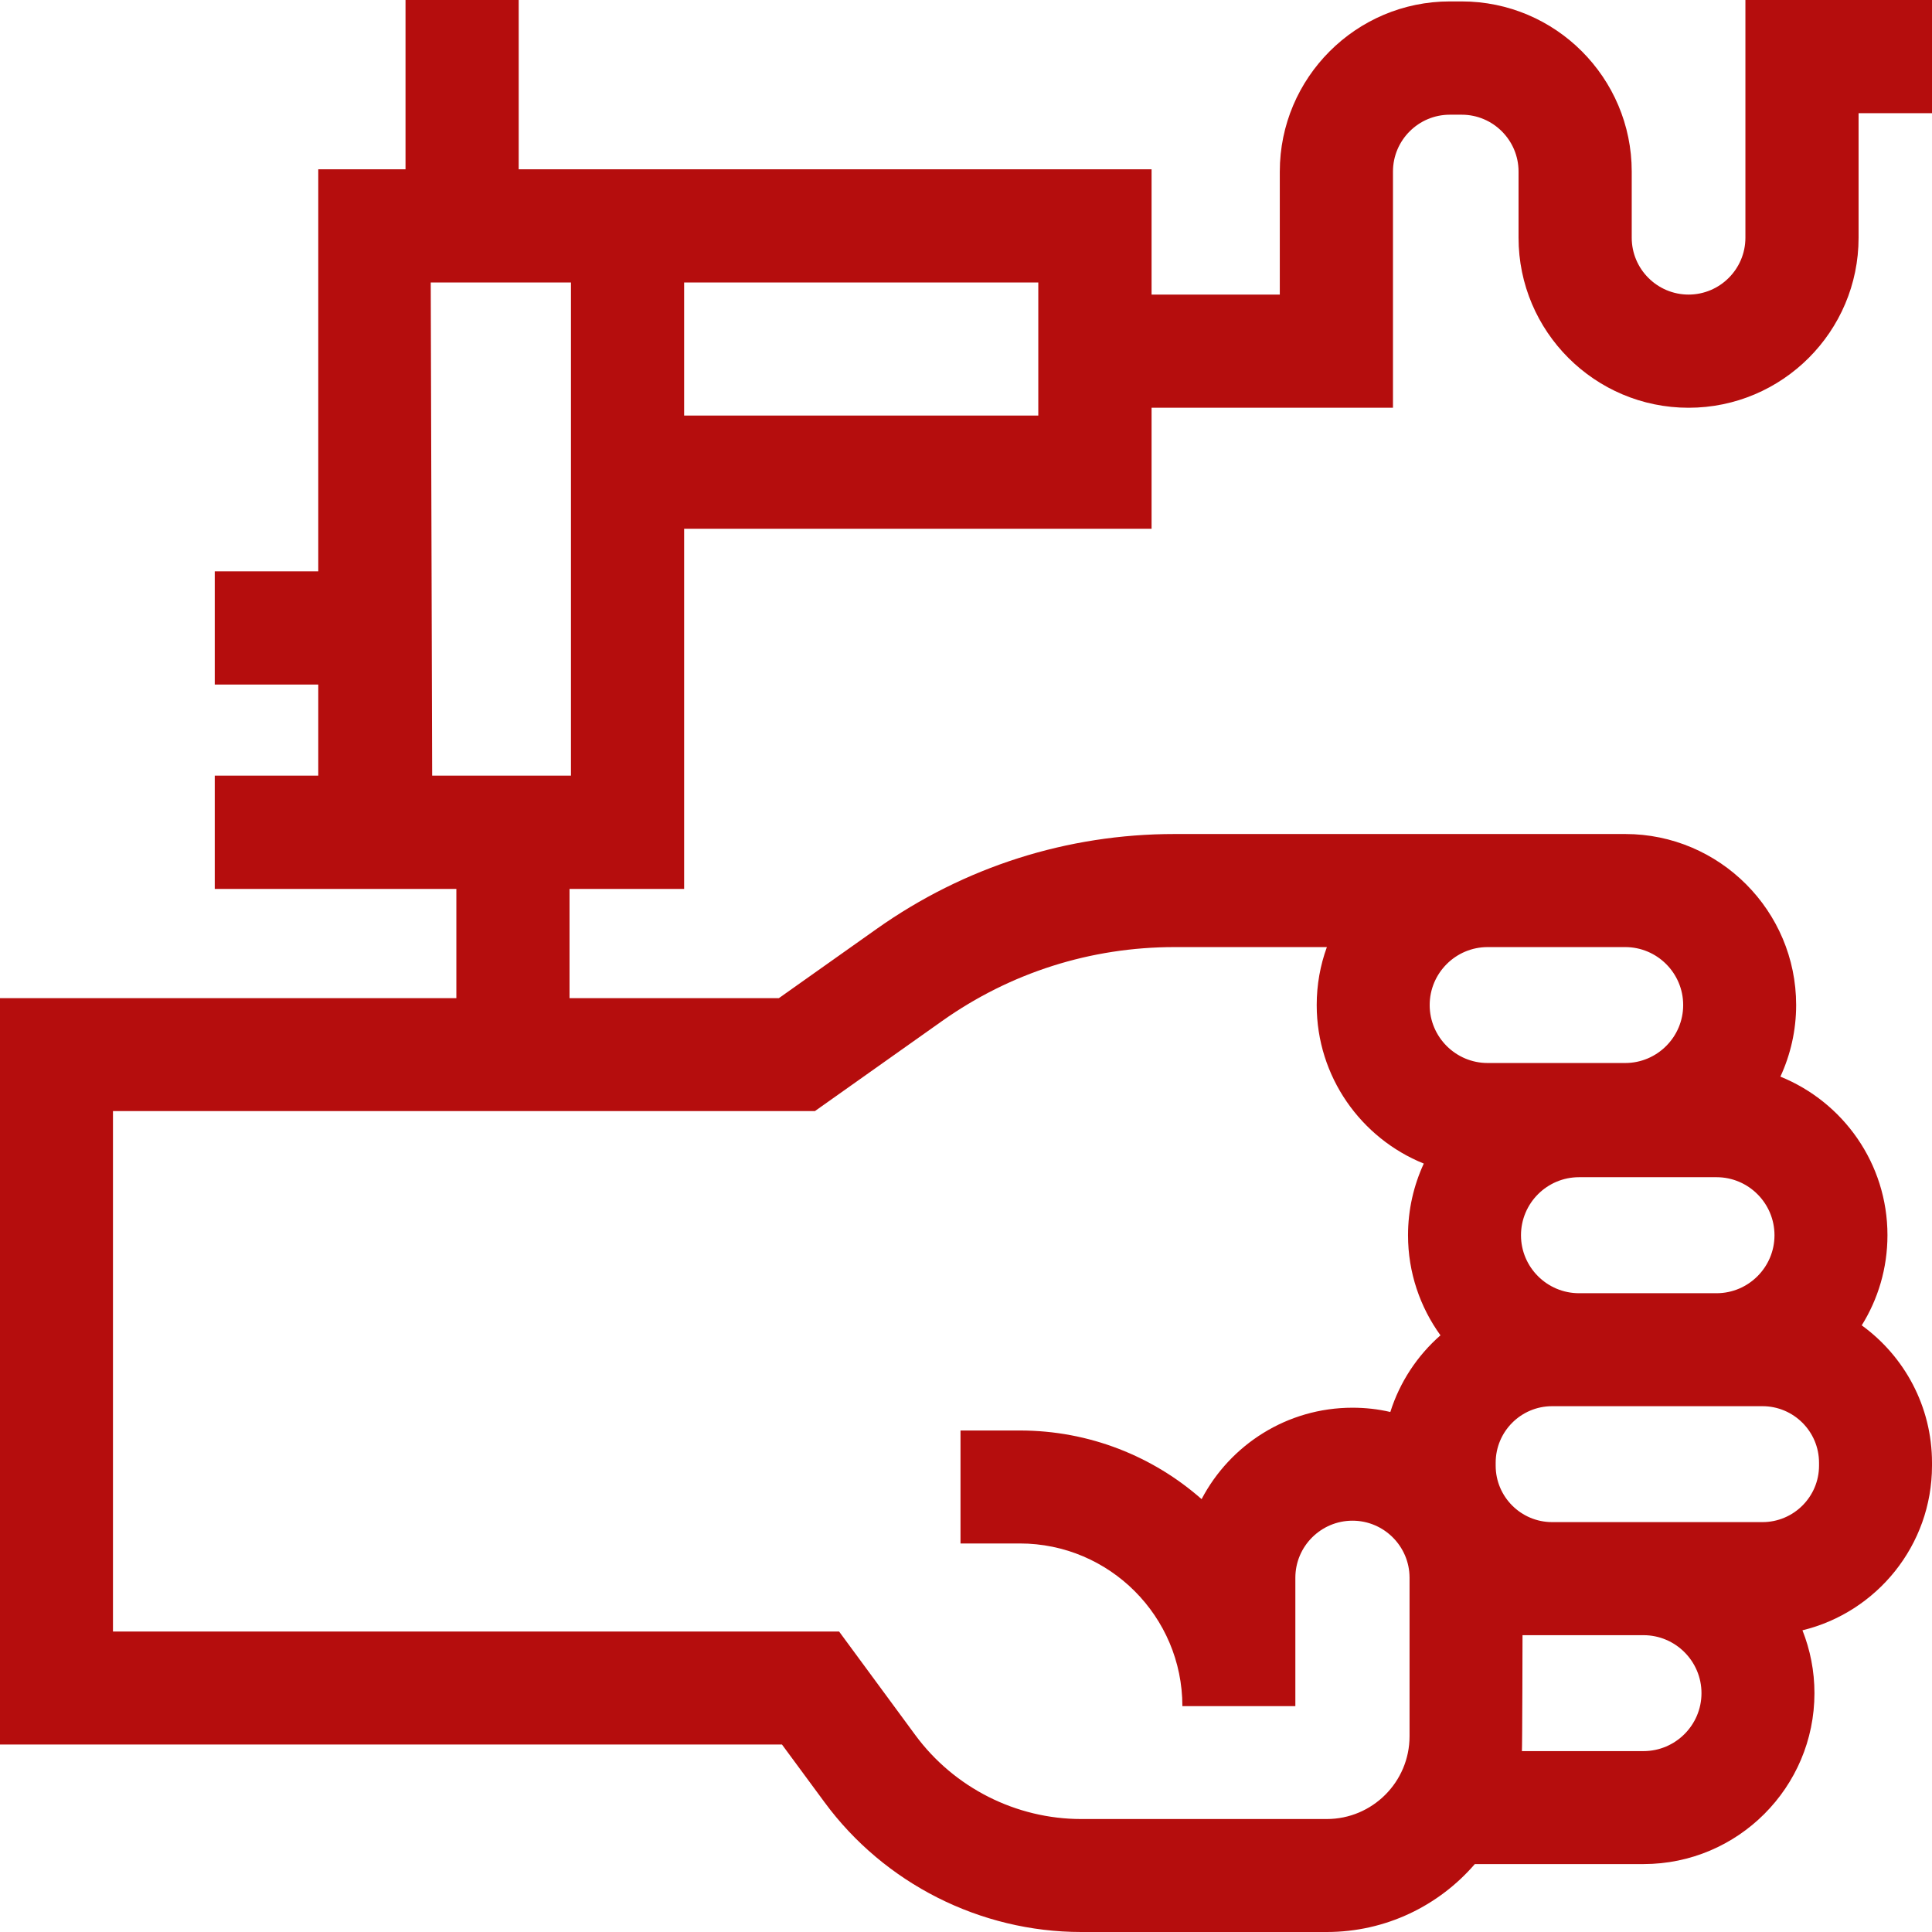 <svg width="19" height="19" viewBox="0 0 19 19" fill="none" xmlns="http://www.w3.org/2000/svg">
<path d="M16.606 4.01C17.528 4.01 18.278 3.26 18.278 2.338V1.113H19V0H17.165V2.338C17.165 2.646 16.914 2.897 16.606 2.897C16.298 2.897 16.047 2.646 16.047 2.338V1.687C16.047 0.765 15.297 0.014 14.375 0.014H14.258C13.336 0.014 12.586 0.765 12.586 1.687V2.897H11.325V1.665H5.101V0H3.988V1.665H3.13V5.619H2.112V6.732H3.13V7.628H2.112V8.742H4.488V9.816H0V17.156H7.69L8.108 17.723C8.696 18.523 9.641 19 10.633 19H13.048C13.629 19 14.151 18.741 14.504 18.332H16.163C17.09 18.332 17.844 17.578 17.844 16.651C17.844 16.433 17.802 16.225 17.726 16.033C18.456 15.856 19 15.197 19 14.414V14.385C19 13.83 18.727 13.337 18.309 13.034C18.469 12.777 18.562 12.473 18.562 12.147C18.562 11.442 18.126 10.838 17.509 10.588C17.608 10.374 17.664 10.135 17.664 9.884C17.664 8.957 16.91 8.202 15.983 8.202H11.551C10.496 8.202 9.484 8.525 8.623 9.134L7.66 9.816H5.601V8.742H6.728V5.2H11.325V4.01H13.699V1.687C13.699 1.379 13.95 1.128 14.258 1.128H14.375C14.683 1.128 14.934 1.379 14.934 1.687V2.338C14.934 3.26 15.684 4.01 16.606 4.01ZM16.881 12.718H15.529C15.214 12.718 14.958 12.462 14.958 12.148C14.958 11.833 15.214 11.577 15.529 11.577H16.881C17.195 11.577 17.451 11.833 17.451 12.148C17.451 12.462 17.195 12.718 16.881 12.718ZM16.163 17.221H14.967C14.971 17.173 14.973 16.081 14.973 16.081H16.163C16.477 16.081 16.733 16.337 16.733 16.651C16.733 16.965 16.477 17.221 16.163 17.221ZM17.889 14.414C17.889 14.72 17.639 14.969 17.333 14.969H15.264C14.958 14.969 14.709 14.72 14.709 14.414V14.385C14.709 14.078 14.958 13.829 15.264 13.829H17.333C17.639 13.829 17.889 14.078 17.889 14.385V14.414ZM15.983 9.314C16.297 9.314 16.553 9.57 16.553 9.884C16.553 10.198 16.297 10.454 15.983 10.454H14.63C14.316 10.454 14.06 10.198 14.06 9.884C14.06 9.57 14.316 9.314 14.63 9.314H15.983ZM8.014 10.927L9.265 10.041C9.937 9.565 10.727 9.314 11.551 9.314H13.049C12.984 9.492 12.949 9.684 12.949 9.884C12.949 10.589 13.385 11.194 14.002 11.443C13.903 11.658 13.847 11.896 13.847 12.148C13.847 12.515 13.966 12.855 14.166 13.132C13.939 13.331 13.766 13.591 13.673 13.886C13.553 13.858 13.429 13.844 13.301 13.844C12.657 13.844 12.097 14.209 11.817 14.743C11.34 14.323 10.714 14.068 10.029 14.068H9.446V15.179H10.029C10.911 15.179 11.628 15.897 11.628 16.779H12.739V15.516C12.739 15.207 12.991 14.955 13.301 14.955C13.61 14.955 13.862 15.207 13.862 15.516V17.075C13.862 17.524 13.497 17.889 13.048 17.889H10.633C9.992 17.889 9.383 17.581 9.002 17.064L8.252 16.045H1.111V10.927H8.014ZM5.615 7.628H4.25L4.236 2.778H5.615V7.628H5.615ZM10.211 4.087H6.728V2.778H10.211V4.087Z" fill="#B50D0D"/>
</svg>

